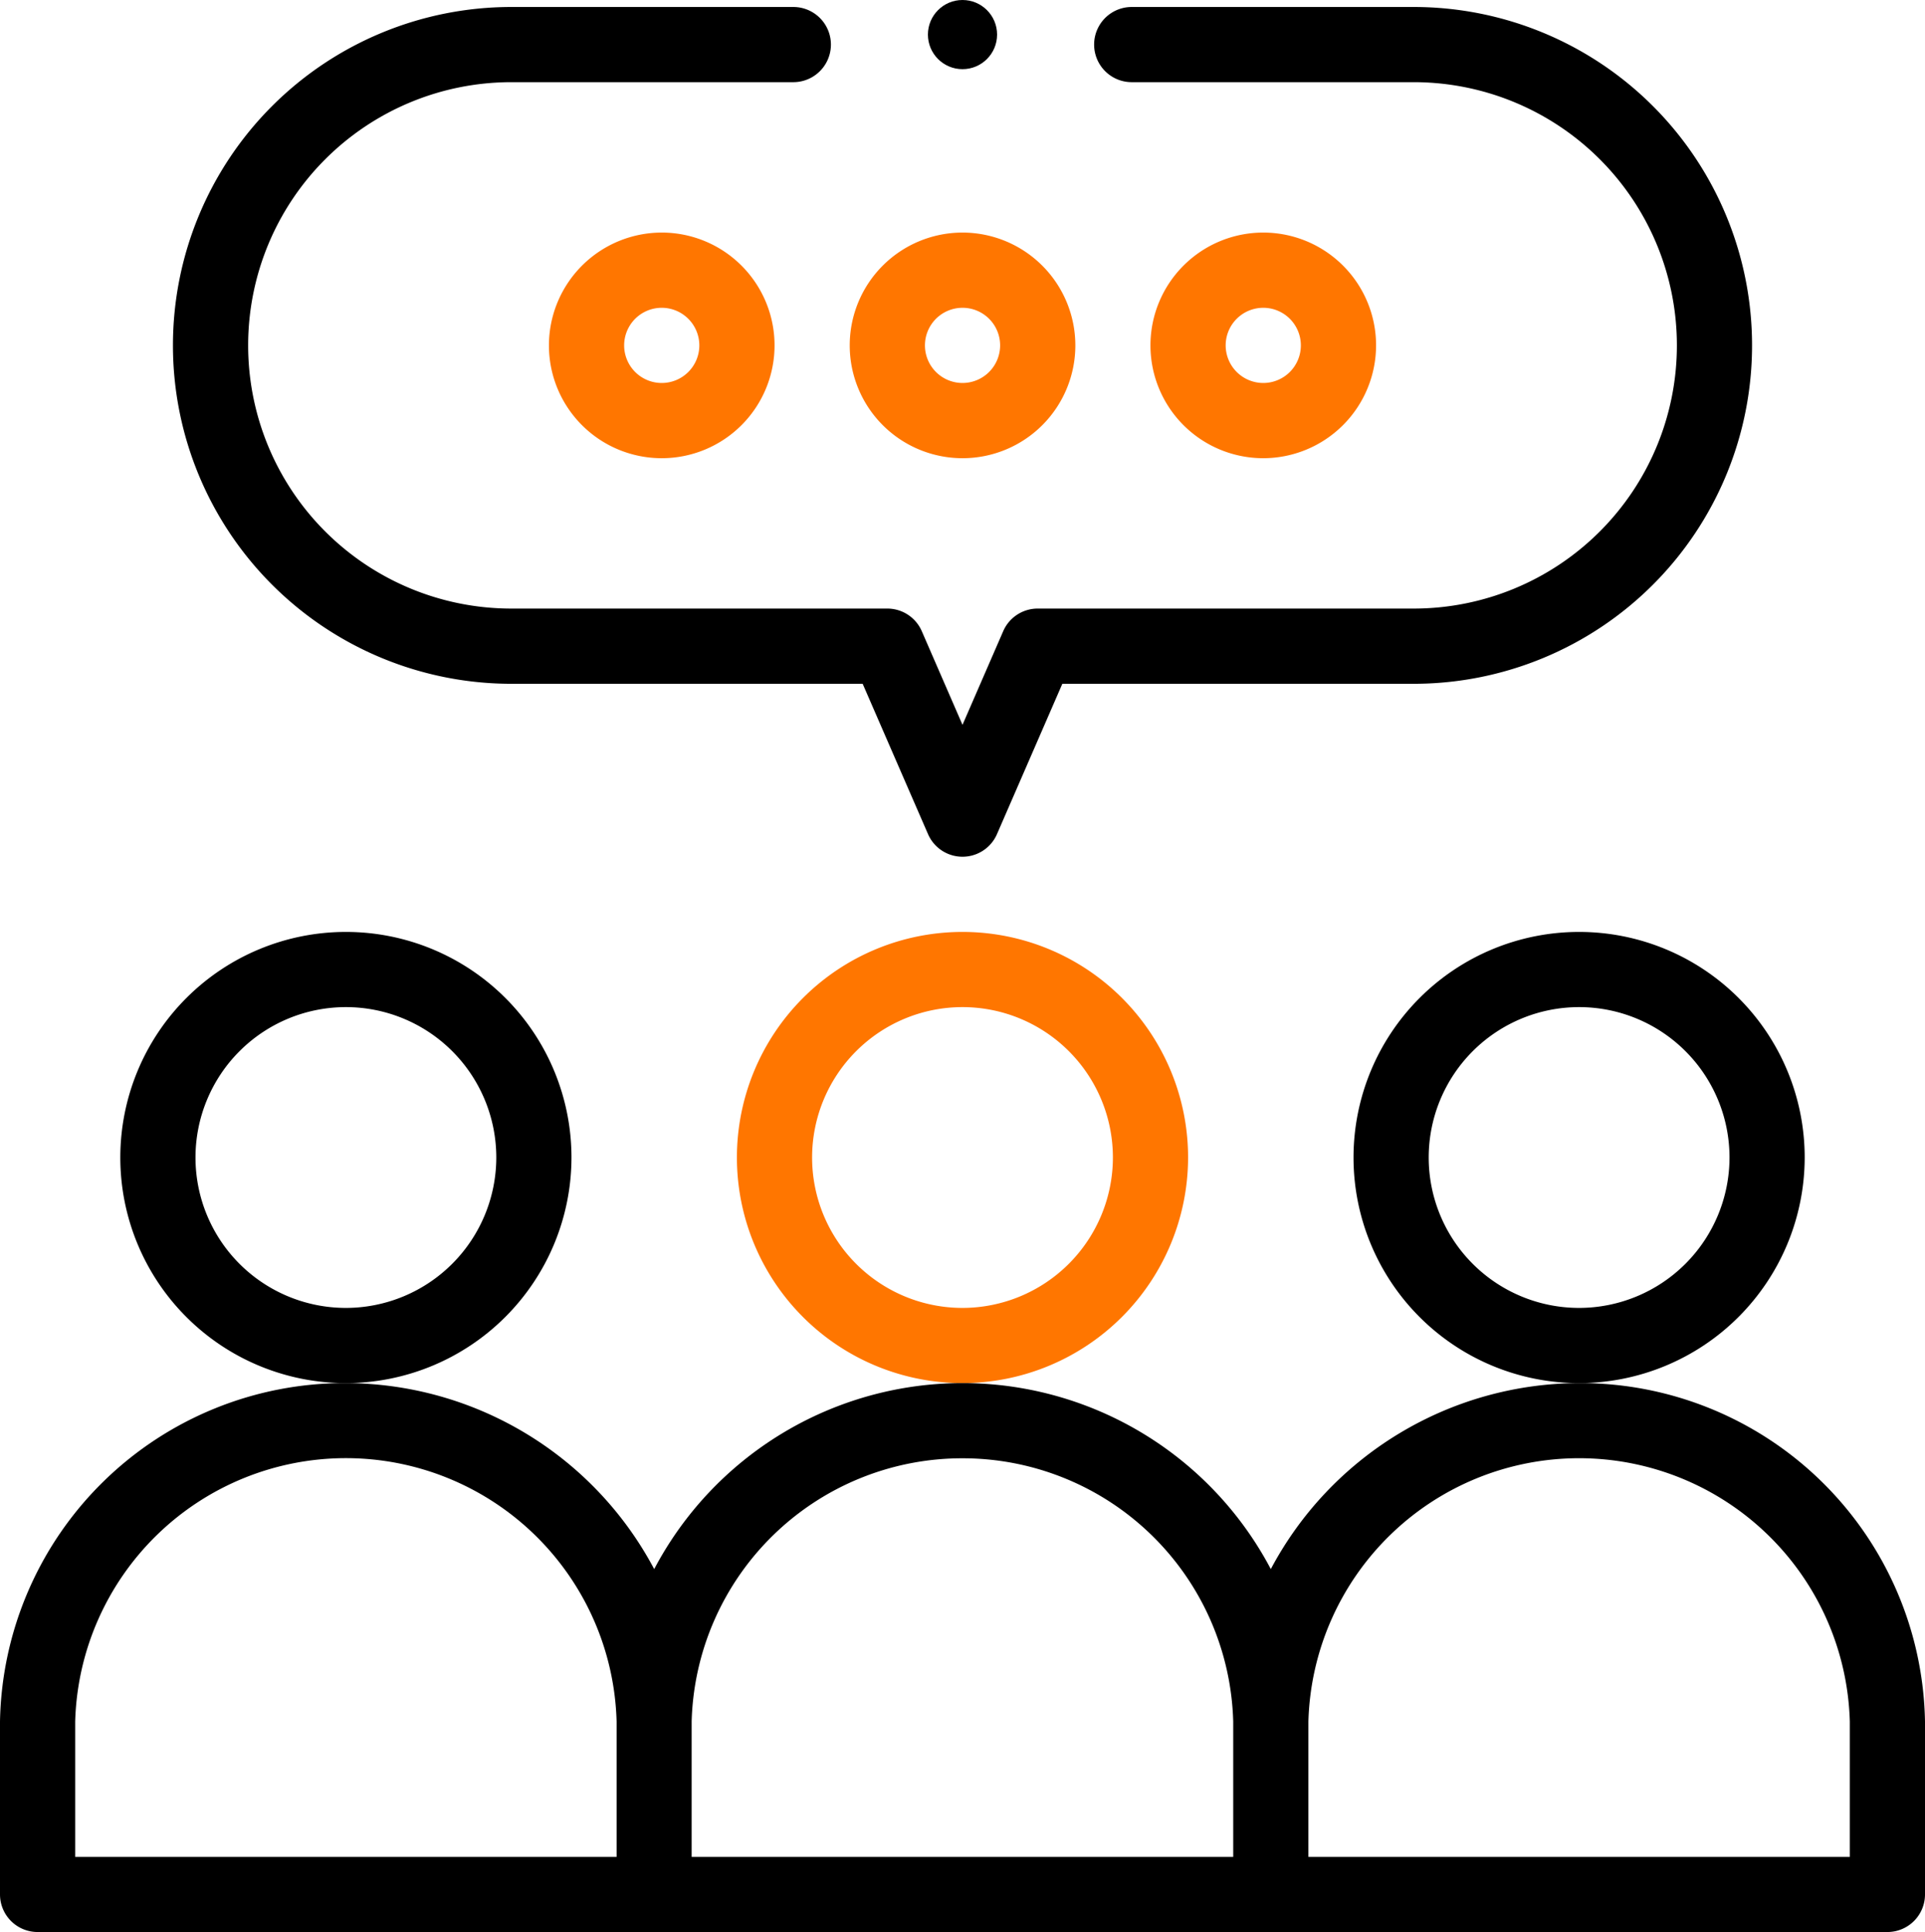 <svg xmlns="http://www.w3.org/2000/svg" width="55.664" height="55.866" viewBox="0 0 55.664 55.866">
  <g id="talking" transform="translate(0 0.134)">
    <path id="Path_772" data-name="Path 772" d="M209.046,252.523a6.523,6.523,0,1,0-6.523,6.523A6.531,6.531,0,0,0,209.046,252.523Zm-6.523,4.349a4.349,4.349,0,1,1,4.349-4.349A4.354,4.354,0,0,1,202.523,256.872Z" transform="translate(-174.691 -219.187)" fill="#ff7600"/>
    <path id="Path_773" data-name="Path 773" d="M45.046,252.523a6.523,6.523,0,1,0-6.523,6.523A6.531,6.531,0,0,0,45.046,252.523Zm-6.523,4.349a4.349,4.349,0,1,1,4.349-4.349A4.354,4.354,0,0,1,38.523,256.872Z" transform="translate(-28.521 -219.187)"/>
    <path id="Path_774" data-name="Path 774" d="M373.046,252.523a6.523,6.523,0,1,0-6.523,6.523A6.531,6.531,0,0,0,373.046,252.523Zm-6.523,4.349a4.349,4.349,0,1,1,4.349-4.349A4.354,4.354,0,0,1,366.523,256.872Z" transform="translate(-320.861 -219.187)"/>
    <path id="Path_775" data-name="Path 775" d="M45.662,366a10.124,10.124,0,0,0-8.915,5.378,10.078,10.078,0,0,0-17.83,0A10.119,10.119,0,0,0,10,366a9.965,9.965,0,0,0-10,9.785v5a1.087,1.087,0,0,0,1.087,1.087h53.49a1.087,1.087,0,0,0,1.087-1.087v-5A9.965,9.965,0,0,0,45.662,366Zm-17.83,2.174a7.825,7.825,0,0,1,7.828,7.61V379.7H20v-3.914A7.825,7.825,0,0,1,27.832,368.174Zm-25.658,7.61a7.831,7.831,0,0,1,15.656,0V379.7H2.174ZM53.49,379.7H37.834v-3.914a7.831,7.831,0,0,1,15.656,0Z" transform="translate(0 -326.141)"/>
    <path id="Path_776" data-name="Path 776" d="M229.262,60a3.262,3.262,0,1,0,3.262,3.262A3.265,3.265,0,0,0,229.262,60Zm0,4.349a1.087,1.087,0,1,1,1.087-1.087A1.088,1.088,0,0,1,229.262,64.349Z" transform="translate(-201.429 -53.409)" fill="#ff7600"/>
    <path id="Path_777" data-name="Path 777" d="M146,63.262A3.262,3.262,0,1,0,149.262,60,3.265,3.265,0,0,0,146,63.262Zm4.349,0a1.087,1.087,0,1,1-1.087-1.087A1.088,1.088,0,0,1,150.349,63.262Z" transform="translate(-130.127 -53.409)" fill="#ff7600"/>
    <path id="Path_778" data-name="Path 778" d="M312.523,63.262a3.262,3.262,0,1,0-3.262,3.262A3.265,3.265,0,0,0,312.523,63.262Zm-4.349,0a1.087,1.087,0,1,1,1.087,1.087A1.088,1.088,0,0,1,308.174,63.262Z" transform="translate(-272.732 -53.409)" fill="#ff7600"/>
    <circle id="Ellipse_18" data-name="Ellipse 18" cx="1" cy="1" r="1" transform="translate(26.832 -0.134)"/>
    <path id="Path_779" data-name="Path 779" d="M70.008,18.049l-1.177,2.708-1.177-2.708a1.087,1.087,0,0,0-1-.654H55.785a7.61,7.61,0,0,1,0-15.221h8.154a1.087,1.087,0,0,0,0-2.174H55.785a9.785,9.785,0,0,0,0,19.57H65.944l1.89,4.347a1.087,1.087,0,0,0,1.994,0l1.89-4.347H81.877a9.785,9.785,0,1,0,0-19.57H73.724a1.087,1.087,0,0,0,0,2.174h8.154a7.61,7.61,0,1,1,0,15.221H71.006A1.087,1.087,0,0,0,70.008,18.049Z" transform="translate(-40.999 0.068)"/>
  </g>
</svg>
